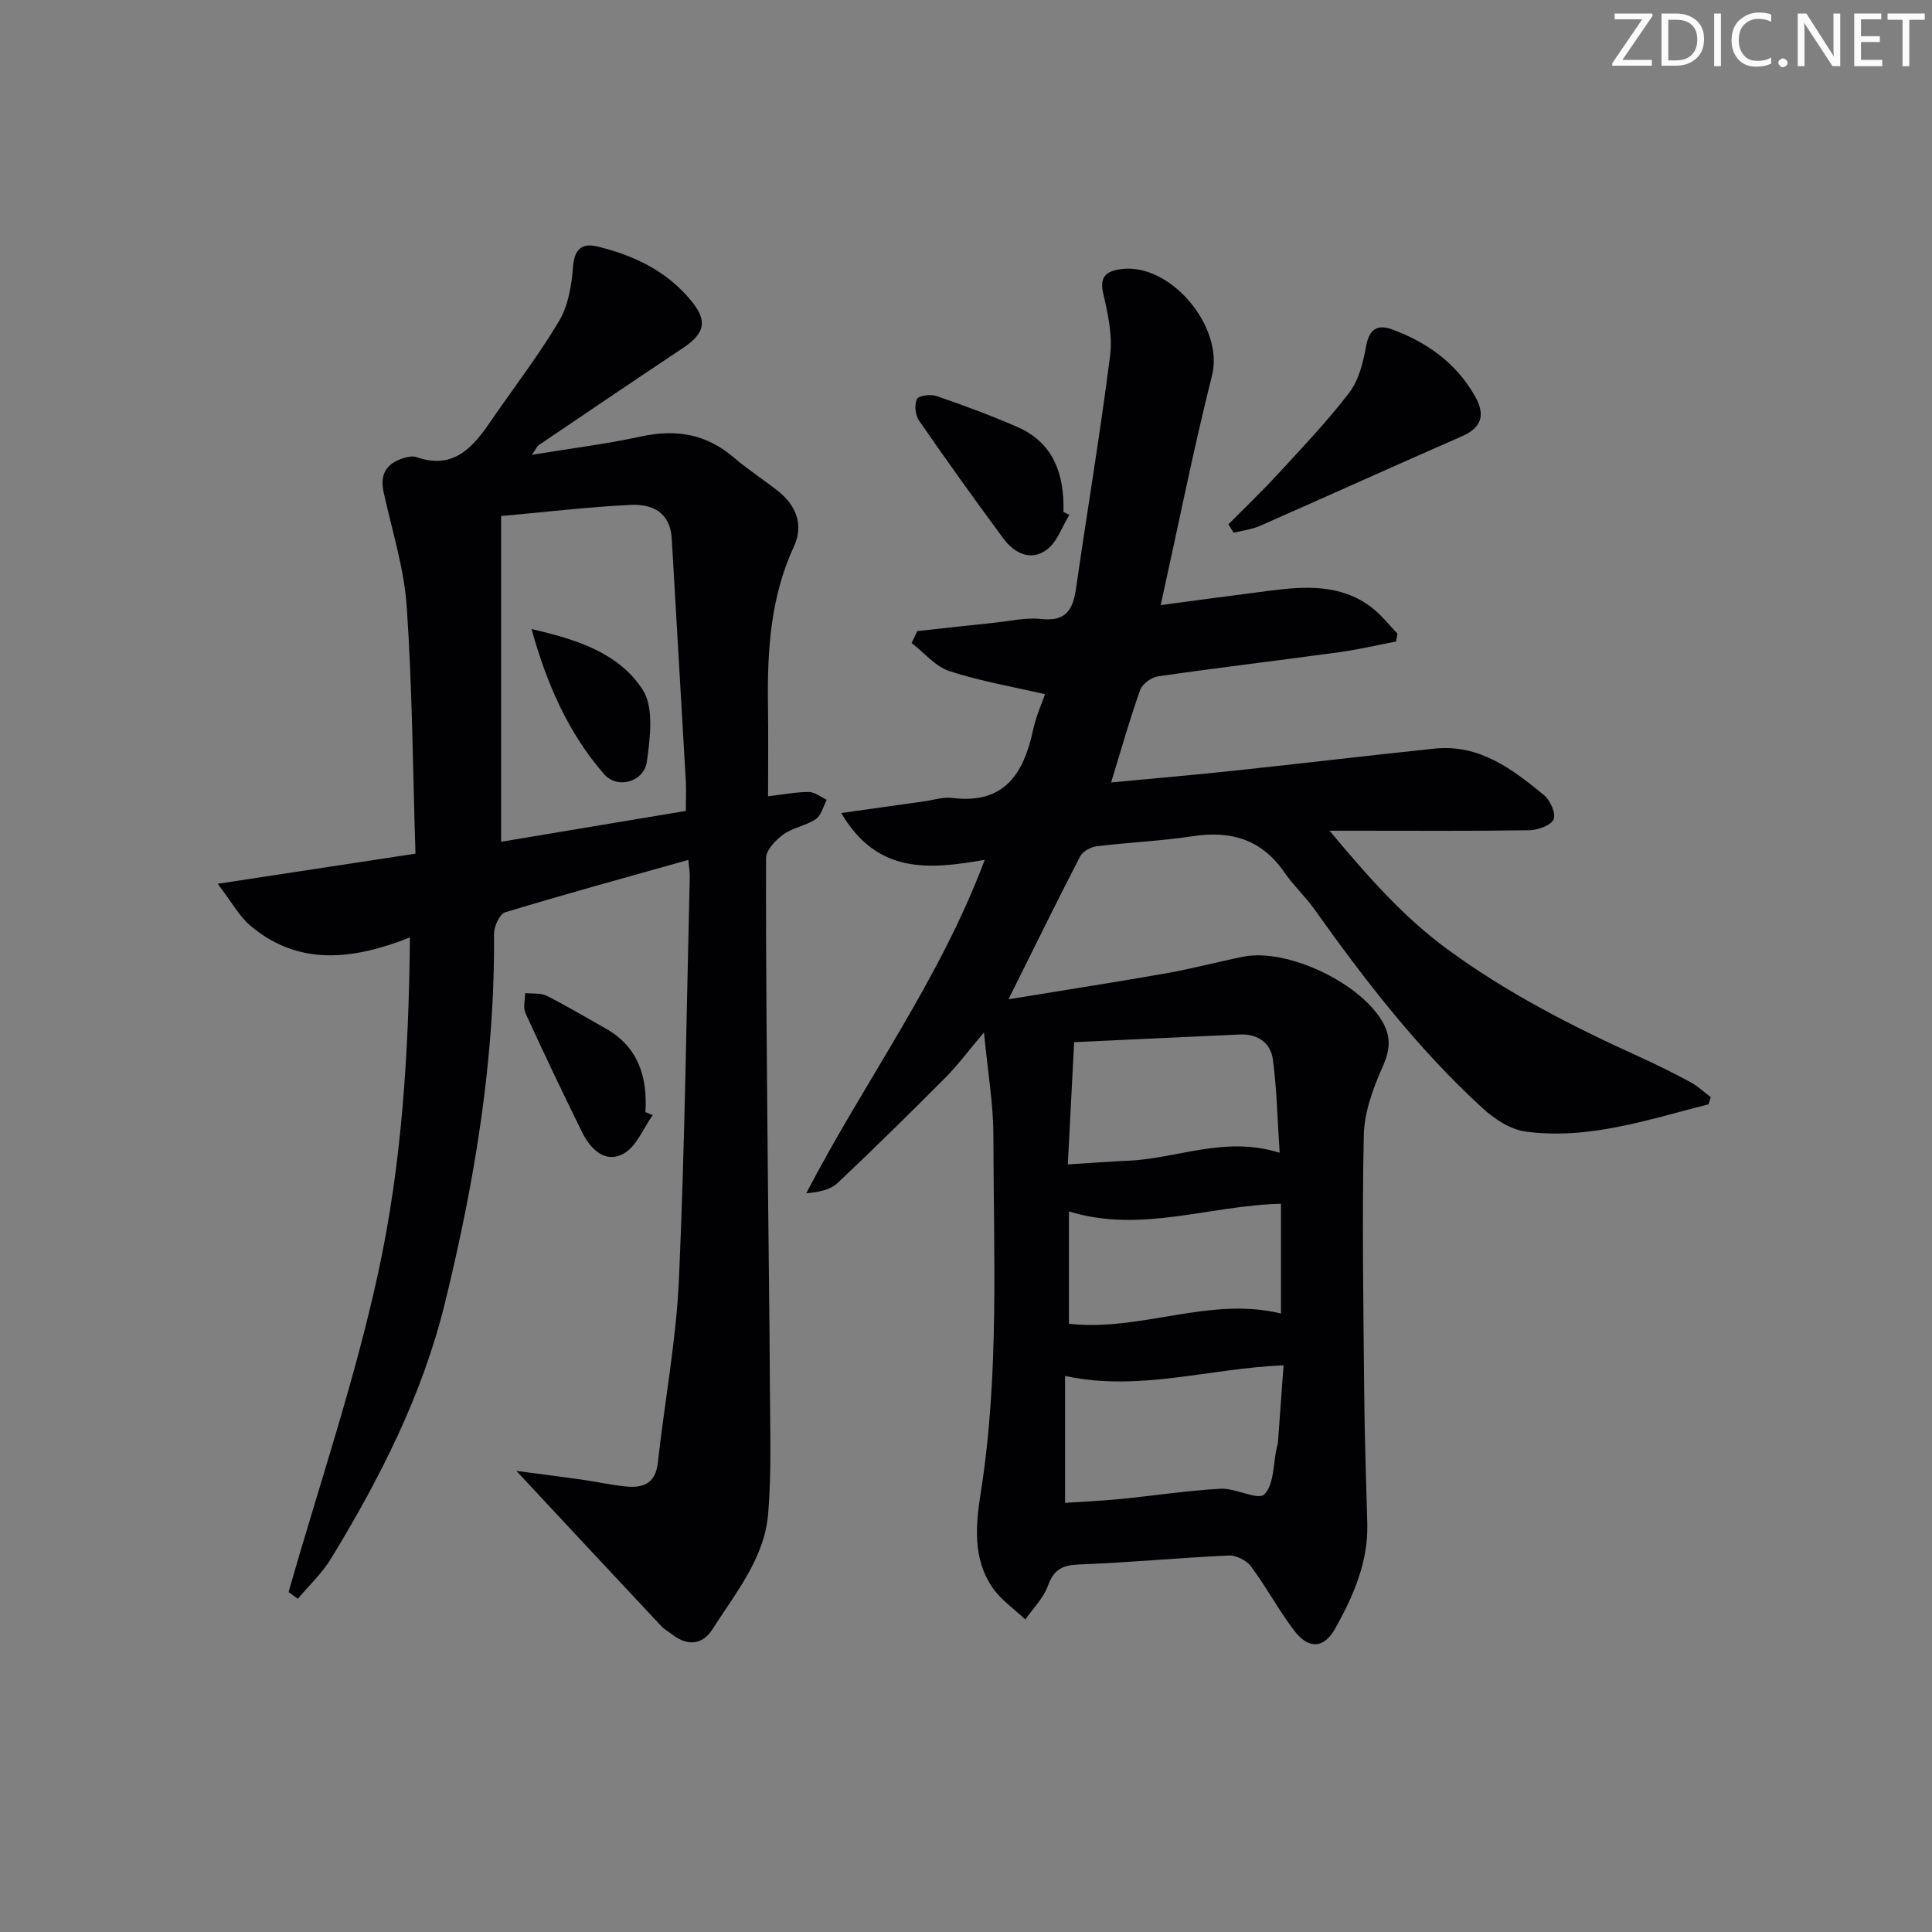 <svg enable-background="new 0 0 400 400" viewBox="0 0 400 400" xmlns="http://www.w3.org/2000/svg"><rect x="0" y="0" width="400" height="400" fill="#808080" stroke="none"/><g fill="#fafbfa"><path d="m342.2 3.2-6.3 9.2h6.1v1.2h-8.2v-.5l6.2-9.1h-5.7v-1.2h7.8v.4z"/><path d="m344 13.7v-10.9h3.1c1.6 0 3 .5 4.1 1.4 1.1 1 1.6 2.2 1.6 3.9s-.5 3-1.6 4-2.5 1.5-4.2 1.5h-3zm1.4-9.6v8.4h1.6c1.4 0 2.5-.4 3.2-1.1.8-.8 1.2-1.8 1.2-3.2s-.4-2.4-1.2-3.1-1.8-1-3.1-1z"/><path d="m356.3 2.8v10.9h-1.4v-10.9z"/><path d="m366.6 13.2c-.8.4-1.8.6-3 .6-1.6 0-2.8-.5-3.7-1.5s-1.4-2.3-1.4-3.9c0-1.7.5-3.2 1.6-4.2s2.4-1.6 4-1.6c1 0 1.9.1 2.6.4v1.5c-.8-.4-1.6-.6-2.6-.6-1.2 0-2.2.4-3 1.2s-1.1 1.9-1.1 3.3c0 1.3.4 2.3 1.1 3.1s1.6 1.1 2.8 1.1c1.1 0 2-.2 2.8-.7v1.3z"/><path d="m368.2 13c0-.3.1-.5.3-.6.2-.2.4-.3.6-.3.3 0 .5.1.7.3s.3.4.3.6-.1.5-.3.6c-.2.2-.4.3-.7.3s-.5-.1-.6-.3c-.2-.2-.3-.4-.3-.6z"/><path d="m381.1 13.7h-1.7l-5.5-8.4c-.2-.2-.3-.5-.4-.7 0 .2.1.8.1 1.5v7.6h-1.4v-10.9h1.8l5.3 8.3c.3.4.4.6.4.8 0-.3-.1-.8-.1-1.6v-7.5h1.4v10.9z"/><path d="m389.7 13.7h-5.8v-10.9h5.6v1.2h-4.2v3.5h3.9v1.2h-3.9v3.7h4.4z"/><path d="m398.4 4.1h-3.1v9.6h-1.4v-9.6h-3.1v-1.3h7.7v1.3z"/></g><path d="m353.72 228.64c-12.42 3.13-24.73 7.4-37.85 5.64-3.16-.42-6.47-2.61-8.93-4.86-13.33-12.2-24.32-26.42-34.76-41.11-1.92-2.7-4.41-5-6.29-7.73-4.7-6.81-11.06-8.66-18.97-7.45-6.56 1-13.23 1.27-19.83 2.08-1.25.15-2.92 1.05-3.46 2.09-4.86 9.4-9.51 18.9-14.83 29.59 11.53-1.89 22.08-3.52 32.6-5.37 5.38-.95 10.67-2.37 16.03-3.45 9.21-1.84 24.75 5.67 29.06 13.95 1.58 3.03 1.18 5.67-.25 8.9-1.97 4.43-3.78 9.36-3.88 14.11-.38 17.65-.08 35.32.08 52.97.08 9.14.39 18.29.64 27.43.22 7.95-2.86 14.94-6.58 21.64-2.38 4.29-5.57 4.48-8.6.47-3.2-4.24-5.73-8.98-8.9-13.24-.93-1.24-3.07-2.32-4.61-2.25-10.3.47-20.57 1.46-30.86 1.85-3.46.13-5.34.95-6.56 4.39-.91 2.57-3.08 4.69-4.69 7.01-2.29-2.17-5.01-4.03-6.77-6.57-4.21-6.07-3.48-13.16-2.43-19.86 3.84-24.5 2.62-49.16 2.59-73.77-.01-6.57-1.16-13.13-1.95-21.35-3.29 3.89-5.39 6.74-7.86 9.23-7.38 7.42-14.83 14.77-22.45 21.95-1.5 1.41-3.85 1.9-6.48 2.12 11.96-23.07 27.52-43.88 36.95-69.03-11.49 2-22.25 3.04-29.71-9.69 6.22-.88 11.66-1.65 17.09-2.41 1.97-.28 4-.95 5.92-.71 10.79 1.34 14.77-5.05 16.72-14.14.62-2.88 1.88-5.62 2.47-7.34-6.69-1.55-13.41-2.69-19.81-4.79-2.93-.96-5.23-3.82-7.82-5.82.39-.82.78-1.64 1.18-2.46 5.26-.57 10.51-1.17 15.77-1.71 3.3-.34 6.68-1.15 9.91-.79 5.15.57 6.56-2.01 7.18-6.35 2.32-16.08 5.02-32.11 7.06-48.22.53-4.15-.46-8.62-1.42-12.79-.81-3.5.6-4.63 3.53-5.06 10.33-1.52 21.51 11.95 18.99 21.97-3.87 15.41-6.97 31.01-10.63 47.57 8.16-1.08 15.32-2.06 22.49-2.97 7.35-.94 14.69-1.43 21.07 3.37 2.04 1.53 3.65 3.64 5.45 5.49-.09.55-.18 1.09-.27 1.64-3.92.75-7.82 1.68-11.77 2.22-12.51 1.71-25.04 3.2-37.54 5-1.37.2-3.24 1.57-3.68 2.82-2.16 6.07-3.91 12.28-6.02 19.15 8.84-.84 17.36-1.57 25.86-2.48 13.71-1.46 27.4-3.1 41.12-4.53 9.28-.96 16.12 4.25 22.69 9.67 1.27 1.05 2.49 3.86 1.95 4.98-.63 1.29-3.25 2.22-5.02 2.25-11.83.19-23.66.1-35.49.1-1.6 0-3.2 0-5.88 0 7.93 9.49 15.28 17.87 24.47 24.6 12.3 9 25.72 15.88 39.53 22.14 3.64 1.65 7.22 3.44 10.74 5.33 1.52.82 2.81 2.06 4.2 3.11-.17.5-.33.99-.49 1.47zm-133.21 82.51c3.86-.26 7.65-.42 11.41-.79 6.93-.68 13.83-1.75 20.77-2.13 3.11-.17 7.8 2.46 9.08 1.16 2.04-2.07 1.82-6.36 2.57-9.71.07-.32.22-.64.24-.96.4-5.35.78-10.71 1.17-16.05-15.6.65-29.98 5.52-45.24 2.2zm1.88-95.38c-.45 8.72-.87 16.74-1.31 25.31 4.65-.29 8.59-.6 12.55-.77 10.15-.44 19.98-5.21 31.31-1.64-.45-6.8-.59-13.06-1.39-19.24-.45-3.5-3.13-5.41-6.83-5.25-11.42.51-22.82 1.06-34.33 1.59zm-1.08 35.04v23.26c14.89 1.68 29.09-5.74 43.9-2.12 0-7.58 0-15.12 0-22.72-14.8.32-29 6.18-43.9 1.58z" fill="#010104"/><path d="m59.74 329.62c6.3-22.04 13.73-43.83 18.58-66.19 4.85-22.33 6.32-45.29 6.55-69.34-11.89 4.69-23.05 5.94-32.99-2.4-2.38-2-3.94-4.97-6.81-8.71 14.49-2.21 27.33-4.16 40.95-6.24-.55-17.29-.65-34.26-1.81-51.15-.55-7.99-3.07-15.84-4.8-23.74-.83-3.82.76-6.02 4.3-7.05.78-.23 1.75-.42 2.47-.17 7.49 2.64 11.55-1.75 15.25-7.17 4.77-7 9.99-13.71 14.31-20.97 1.92-3.22 2.61-7.44 2.9-11.27.28-3.71 1.9-4.94 5.02-4.19 7.57 1.82 14.42 5.09 19.48 11.28 3.41 4.17 2.81 6.71-1.8 9.78-9.96 6.63-19.87 13.35-29.79 20.06-.35.24-.53.73-1.42 2.01 8.12-1.33 15.45-2.24 22.63-3.8 7.19-1.56 13.46-.52 19.13 4.33 2.9 2.49 6.14 4.58 9.15 6.94 3.84 3.01 5.38 7.1 3.34 11.5-4.83 10.43-5.53 21.42-5.38 32.62.09 6.29.02 12.58.02 19.11 3.22-.37 5.84-.9 8.46-.89 1.23.01 2.46 1.05 3.69 1.63-.73 1.36-1.13 3.22-2.27 3.99-2.03 1.37-4.74 1.75-6.71 3.17-1.6 1.16-3.58 3.23-3.59 4.91-.05 22.64.2 45.28.4 67.92.12 13.99.34 27.98.4 41.98.04 8.61.35 17.26-.36 25.82-.76 9.27-6.78 16.44-11.56 23.97-1.99 3.14-5.09 3.51-8.21 1.11-.79-.61-1.7-1.09-2.37-1.81-9.99-10.66-19.95-21.35-29.99-32.12 3.93.52 8.68 1.11 13.42 1.78 3.12.44 6.21 1.15 9.34 1.45 3.54.34 6.06-.67 6.53-4.93 1.39-12.68 3.81-25.31 4.37-38.02 1.23-27.76 1.56-55.55 2.24-83.33.02-.97-.16-1.95-.3-3.46-12.82 3.61-25.42 7.06-37.91 10.85-1.16.35-2.34 2.96-2.32 4.51.22 25.95-4.01 51.27-10.16 76.38-4.69 19.14-13.49 36.36-23.63 52.99-1.84 3.02-4.53 5.52-6.83 8.25-.64-.46-1.28-.92-1.92-1.39zm82.26-161.73c0-2.57.09-4.4-.01-6.21-.95-16.72-1.96-33.44-2.91-50.16-.31-5.47-4.06-7.2-8.5-6.99-8.74.42-17.46 1.47-26.83 2.31v67.44c12.57-2.1 25.25-4.22 38.25-6.39z" fill="#010104"/><path d="m254.33 108.56c3.43-3.47 6.97-6.85 10.27-10.44 5.05-5.49 10.23-10.91 14.75-16.83 1.98-2.59 2.88-6.26 3.48-9.58.65-3.61 2.37-4.64 5.48-3.48 7.19 2.68 13.18 6.94 17.06 13.78 2.13 3.76 1.56 6.46-2.7 8.32-13.96 6.11-27.85 12.4-41.8 18.54-1.7.75-3.64.97-5.46 1.44-.36-.58-.72-1.16-1.08-1.75z" fill="#010104"/><path d="m221.4 106.6c-1.52 2.46-2.52 5.61-4.68 7.21-3.37 2.49-6.78.68-9.05-2.41-5.92-8.02-11.74-16.13-17.4-24.33-.78-1.12-.98-3.26-.43-4.45.33-.72 2.83-1.05 4.04-.63 5.64 1.94 11.26 4.01 16.73 6.4 7.6 3.31 9.76 9.87 9.57 17.6.4.21.81.41 1.22.61z" fill="#010104"/><path d="m135.14 230.87c-1.97 2.74-3.37 6.52-6.03 7.98-3.87 2.12-6.88-.97-8.62-4.49-4.02-8.15-7.92-16.35-11.7-24.61-.53-1.15-.07-2.75-.06-4.14 1.51.16 3.21-.07 4.48.57 4.14 2.08 8.13 4.48 12.17 6.75 6.72 3.78 8.7 9.95 8.25 17.33.5.2 1.01.4 1.51.61z" fill="#010104"/><path d="m110.05 130.24c9.12 2.09 18.05 4.87 23 12.55 2.37 3.67 1.56 9.93.89 14.84-.58 4.25-6.08 5.86-8.89 2.63-7.46-8.56-11.9-18.83-15-30.02z" fill="#010104"/></svg>